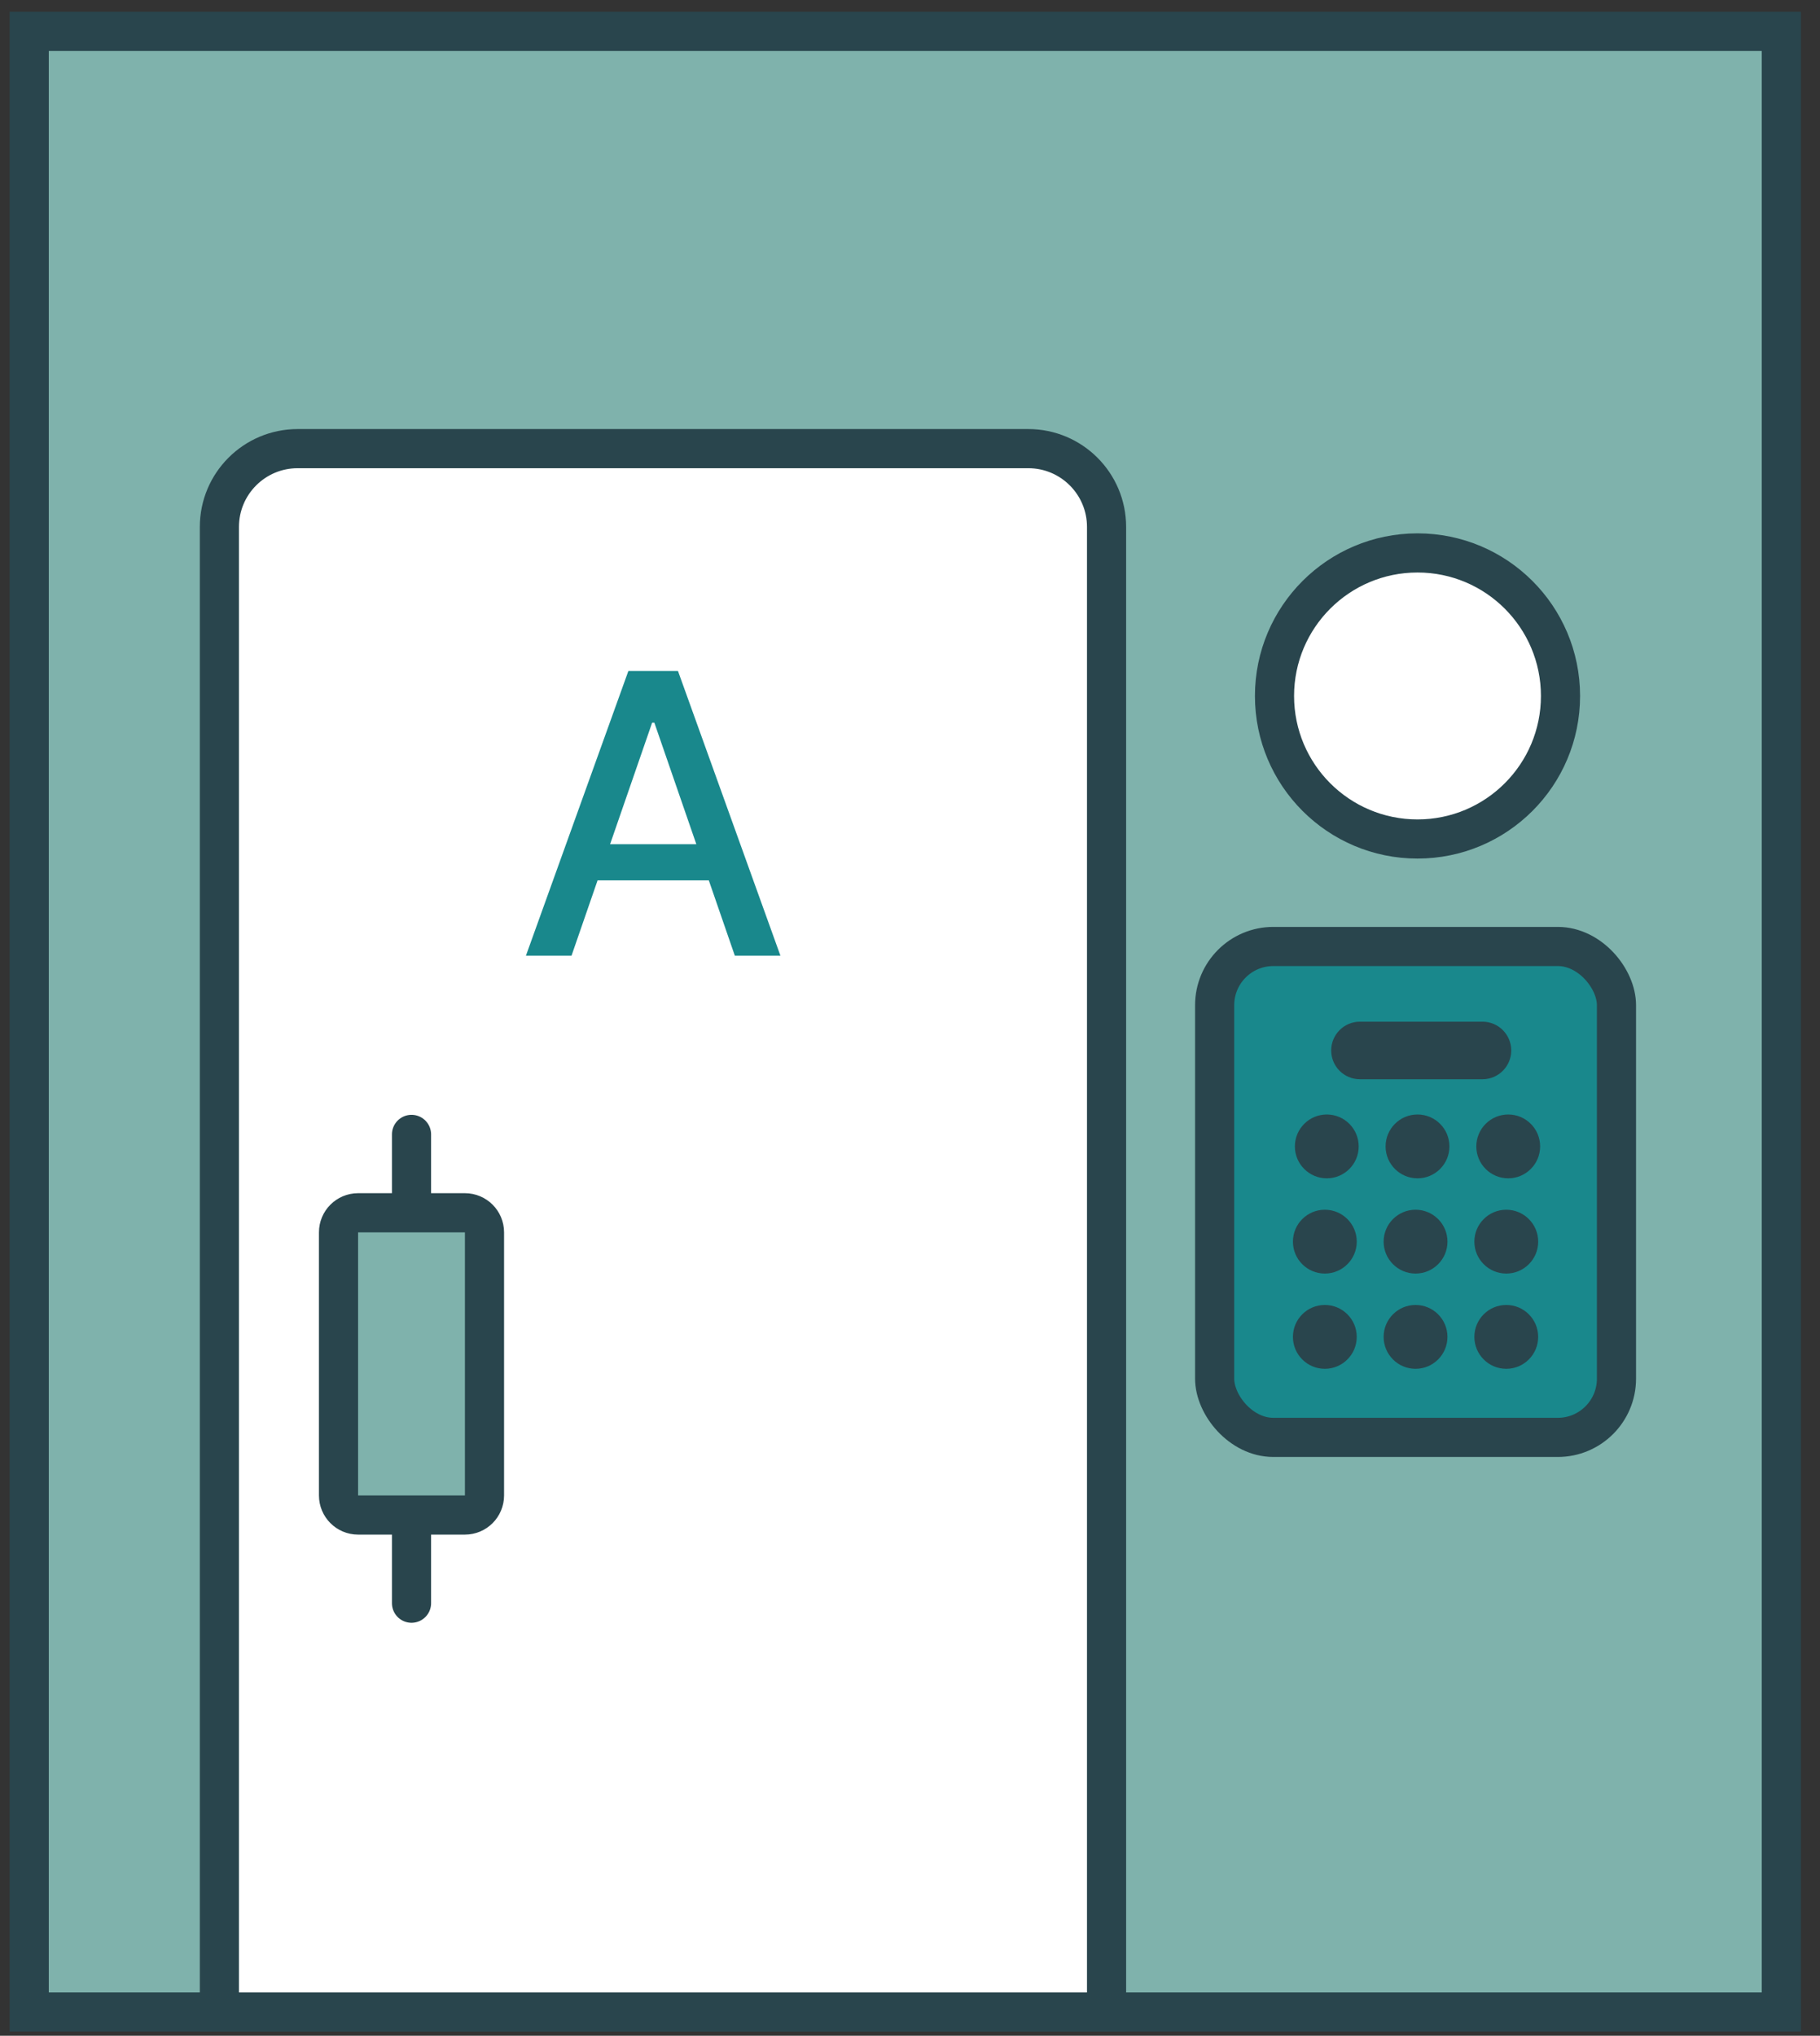 <svg width="93" height="104" viewBox="0 0 93 104" fill="none" xmlns="http://www.w3.org/2000/svg">
<rect x="0" y="0" width="93" height="104" fill="#333333" stroke="none"/>
<rect x="1.493" y="1.604" width="89.531" height="101.18" fill="#7FB2AC" stroke="#29454D" stroke-width="2"/>
<path d="M15.211 22.919H52.544C54.753 22.919 56.544 24.709 56.544 26.919V102.783H11.211V26.919C11.211 24.709 13.002 22.919 15.211 22.919Z" fill="white" stroke="#29454D" stroke-width="2"/>
<path d="M29.204 48.823H26.874L32.109 34.278H34.644L39.879 48.823H37.549L33.437 36.92H33.323L29.204 48.823ZM29.594 43.127H37.151V44.974H29.594V43.127Z" fill="#19888C"/>
<path d="M17.298 62.956C17.298 62.404 17.746 61.956 18.298 61.956H21.028H23.757C24.31 61.956 24.757 62.404 24.757 62.956V76.397C24.757 76.949 24.31 77.397 23.757 77.397H21.028H18.298C17.746 77.397 17.298 76.949 17.298 76.397V62.956Z" fill="#7FB2AC"/>
<path d="M21.028 57.952V61.956M21.028 61.956H18.298C17.746 61.956 17.298 62.404 17.298 62.956V76.397C17.298 76.949 17.746 77.397 18.298 77.397H21.028M21.028 61.956H23.757C24.31 61.956 24.757 62.404 24.757 62.956V76.397C24.757 76.949 24.31 77.397 23.757 77.397H21.028M21.028 77.397V81.901" stroke="#29454D" stroke-width="2" stroke-linecap="round"/>
<rect x="62.067" y="48.352" width="20.533" height="25.079" rx="3" fill="#19888C" stroke="#29454D" stroke-width="2"/>
<path d="M69.428 58.566C69.428 59.466 68.698 60.196 67.798 60.196C66.897 60.196 66.167 59.466 66.167 58.566C66.167 57.665 66.897 56.935 67.798 56.935C68.698 56.935 69.428 57.665 69.428 58.566Z" fill="#29454D"/>
<path d="M69.329 63.431C69.329 64.331 68.598 65.061 67.698 65.061C66.797 65.061 66.067 64.331 66.067 63.431C66.067 62.53 66.797 61.8 67.698 61.8C68.598 61.8 69.329 62.53 69.329 63.431Z" fill="#29454D"/>
<path d="M69.328 68.296C69.328 69.197 68.598 69.927 67.698 69.927C66.797 69.927 66.067 69.197 66.067 68.296C66.067 67.395 66.797 66.665 67.698 66.665C68.598 66.665 69.328 67.395 69.328 68.296Z" fill="#29454D"/>
<path d="M74.064 58.566C74.064 59.466 73.334 60.196 72.433 60.196C71.532 60.196 70.802 59.466 70.802 58.566C70.802 57.665 71.532 56.935 72.433 56.935C73.334 56.935 74.064 57.665 74.064 58.566Z" fill="#29454D"/>
<path d="M73.964 63.431C73.964 64.331 73.234 65.061 72.333 65.061C71.433 65.061 70.702 64.331 70.702 63.431C70.702 62.53 71.433 61.8 72.333 61.8C73.234 61.8 73.964 62.53 73.964 63.431Z" fill="#29454D"/>
<path d="M73.963 68.296C73.963 69.197 73.233 69.927 72.333 69.927C71.432 69.927 70.702 69.197 70.702 68.296C70.702 67.395 71.432 66.665 72.333 66.665C73.233 66.665 73.963 67.395 73.963 68.296Z" fill="#29454D"/>
<path d="M78.699 58.566C78.699 59.466 77.969 60.196 77.068 60.196C76.168 60.196 75.438 59.466 75.438 58.566C75.438 57.665 76.168 56.935 77.068 56.935C77.969 56.935 78.699 57.665 78.699 58.566Z" fill="#29454D"/>
<path d="M78.6 63.431C78.6 64.331 77.869 65.061 76.969 65.061C76.068 65.061 75.338 64.331 75.338 63.431C75.338 62.53 76.068 61.8 76.969 61.8C77.869 61.8 78.6 62.53 78.6 63.431Z" fill="#29454D"/>
<path d="M78.599 68.296C78.599 69.197 77.869 69.927 76.969 69.927C76.068 69.927 75.338 69.197 75.338 68.296C75.338 67.395 76.068 66.665 76.969 66.665C77.869 66.665 78.599 67.395 78.599 68.296Z" fill="#29454D"/>
<path d="M68.022 53.664C68.022 52.852 68.68 52.193 69.493 52.193H75.752C76.564 52.193 77.223 52.852 77.223 53.664C77.223 54.476 76.564 55.135 75.752 55.135H69.493C68.68 55.135 68.022 54.476 68.022 53.664Z" fill="#29454D"/>
<circle cx="72.433" cy="35.554" r="7.307" fill="white" stroke="#29454D" stroke-width="2"/>
</svg>
